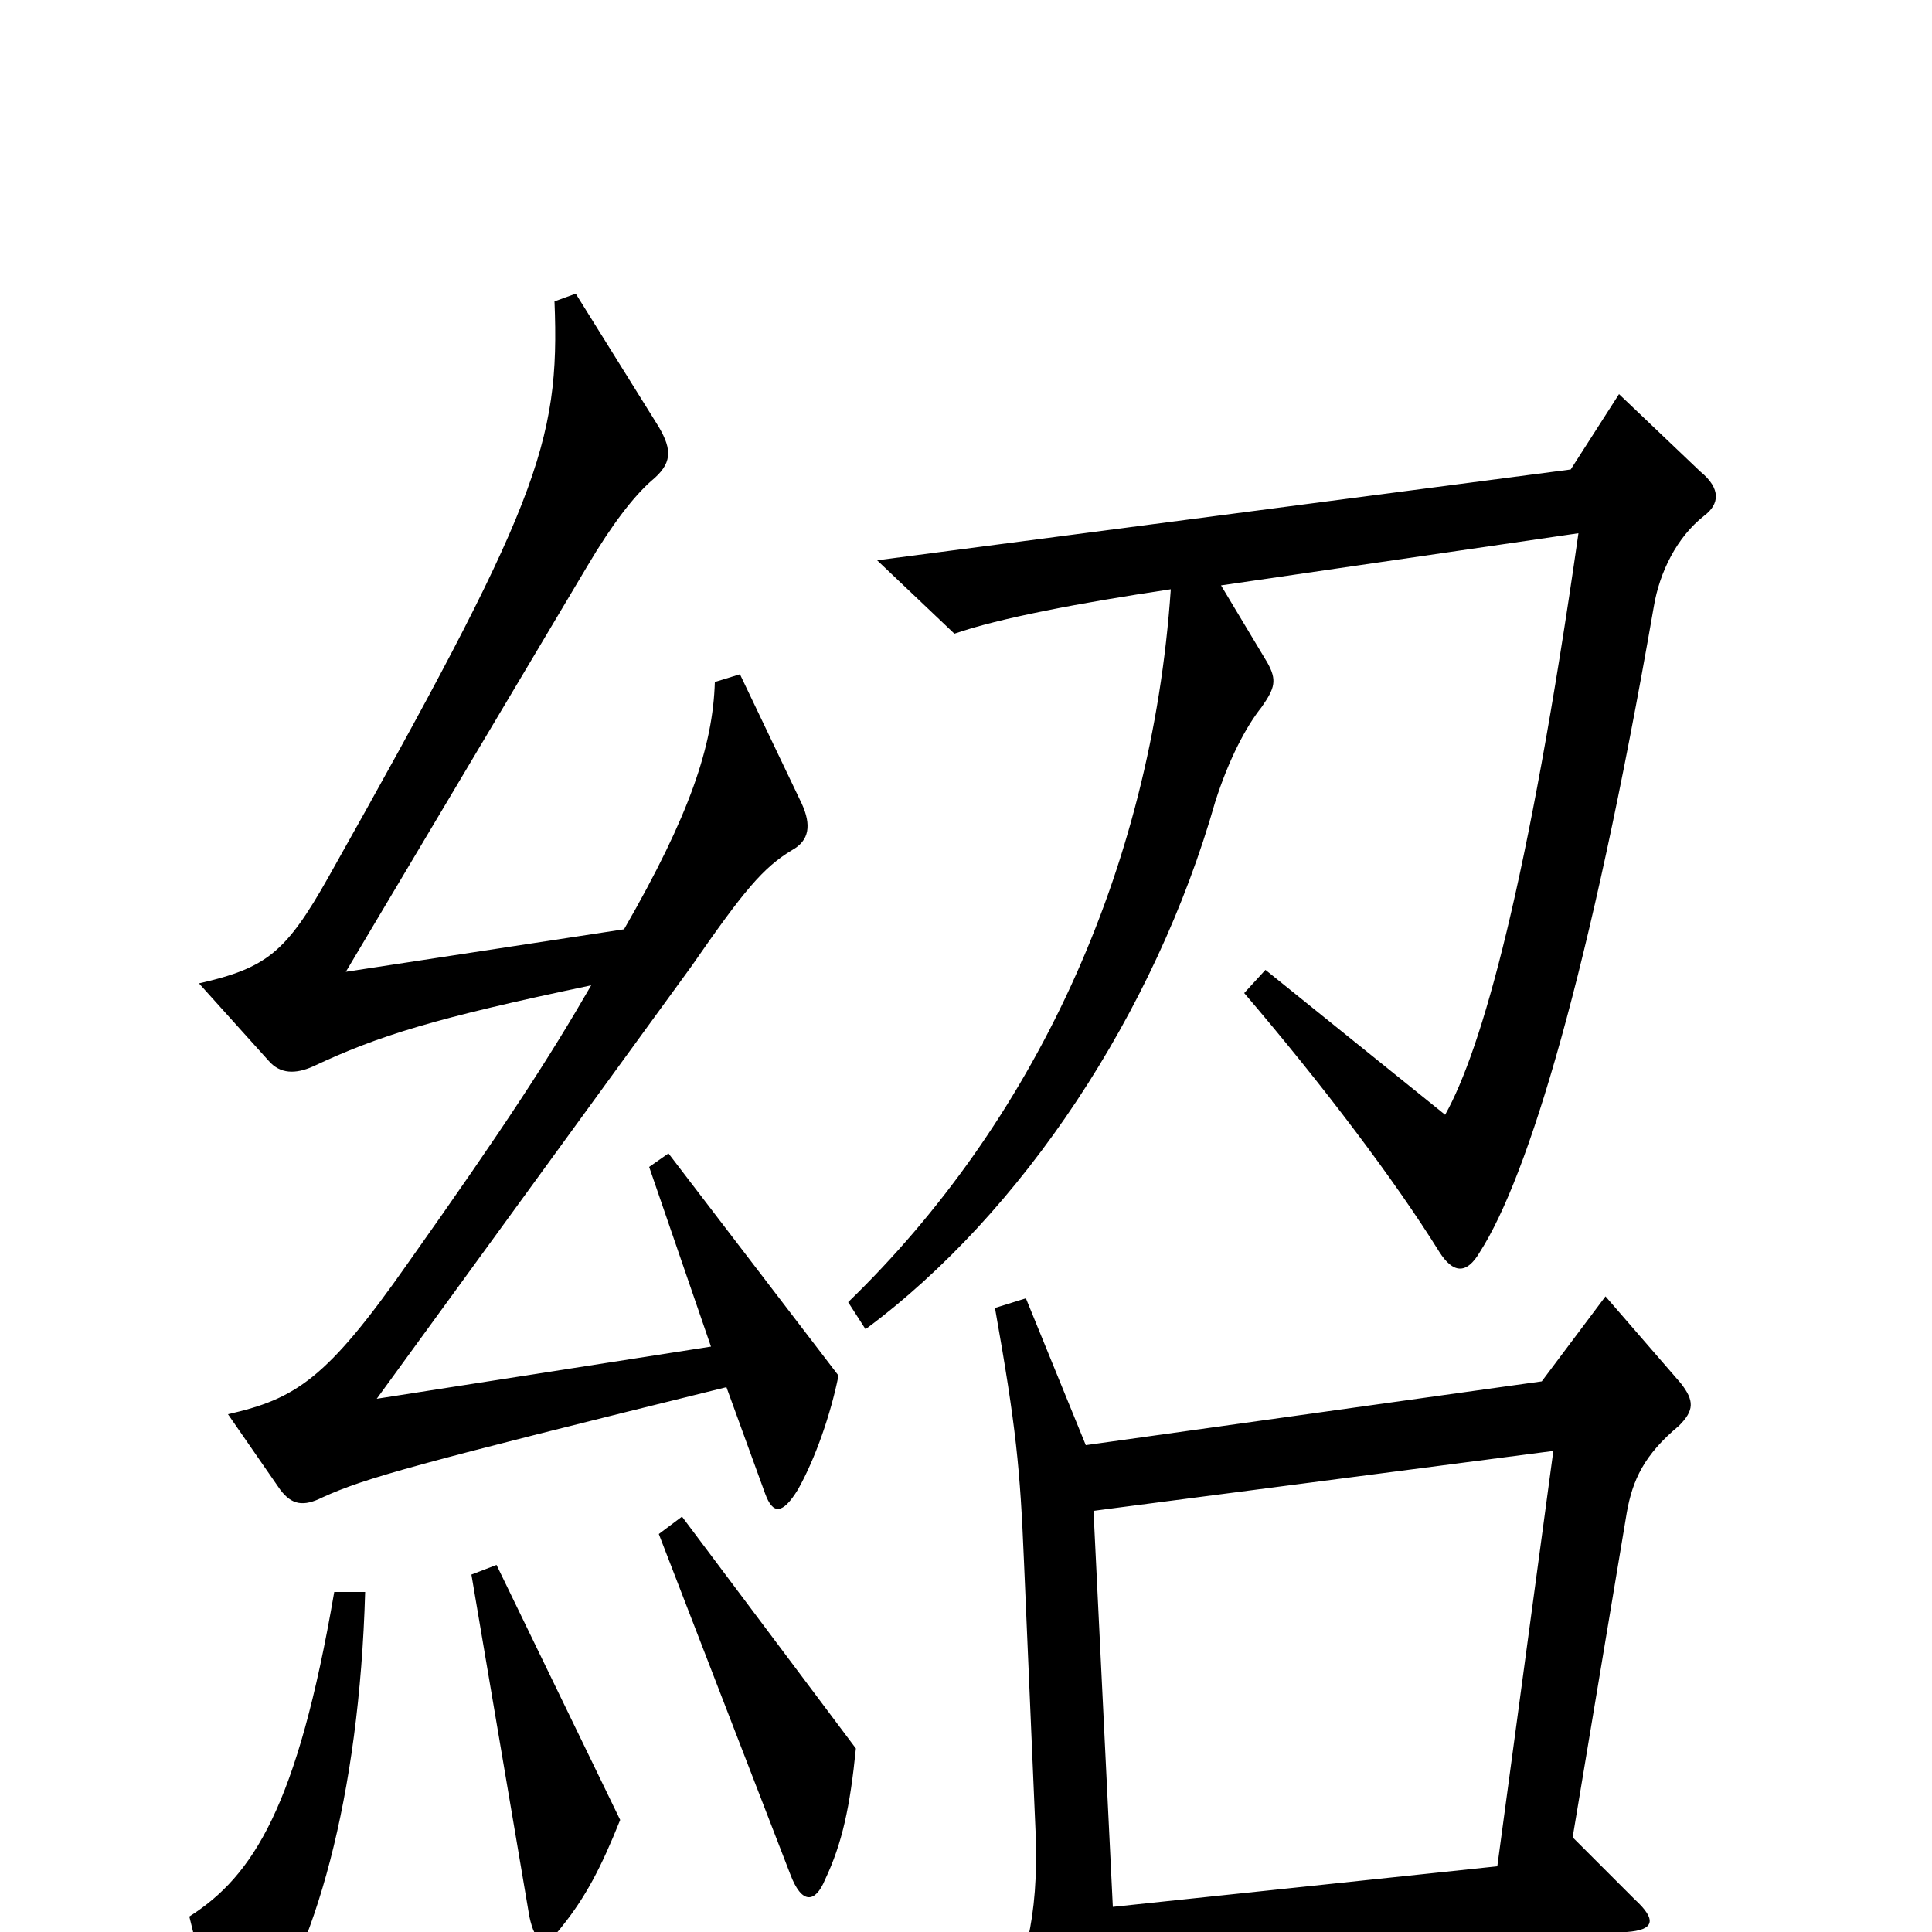 <svg xmlns="http://www.w3.org/2000/svg" viewBox="0 -1000 1000 1000">
	<path fill="#000000" d="M882 -733C890 -739 891 -747 880 -756L838 -796L813 -757L454 -710L494 -672C517 -680 559 -688 606 -695C596 -548 534 -418 439 -326L448 -312C529 -372 598 -476 629 -585C636 -607 645 -624 653 -634C660 -644 661 -648 656 -657L632 -697L817 -724C791 -542 767 -457 748 -423L655 -498L644 -486C685 -438 722 -389 745 -352C752 -341 759 -340 766 -352C791 -391 823 -496 856 -686C859 -704 868 -722 882 -733ZM434 -288L346 -403L336 -396L368 -303L195 -276L358 -500C385 -539 395 -551 410 -560C419 -565 420 -573 415 -584L383 -651L370 -647C369 -614 357 -578 323 -519L179 -497L304 -707C317 -729 328 -743 337 -751C348 -760 348 -767 341 -779L298 -848L287 -844C290 -770 278 -738 170 -546C148 -507 138 -499 103 -491L139 -451C145 -444 153 -444 162 -448C196 -464 225 -473 306 -490C284 -452 262 -418 211 -346C169 -286 153 -276 118 -268L145 -229C151 -221 157 -220 167 -225C189 -235 214 -242 376 -282L396 -227C400 -216 405 -216 413 -229C422 -245 430 -268 434 -288ZM443 -95L353 -215L341 -206L409 -30C415 -14 422 -15 427 -27C436 -46 440 -65 443 -95ZM870 -284L831 -329L798 -285L562 -252L531 -328L515 -323C526 -261 528 -240 530 -192L536 -52C538 -6 529 21 520 32L559 104C566 118 571 119 575 103C580 86 580 64 577 21L842 0C856 -1 858 -6 846 -17L814 -49L842 -217C845 -234 851 -247 869 -262C877 -270 877 -275 870 -284ZM321 -58L257 -190L244 -185L274 -8C277 6 282 9 291 -3C303 -18 311 -33 321 -58ZM189 -176H173C154 -65 131 -29 98 -8L113 53C116 64 123 65 131 54C163 12 186 -70 189 -176ZM804 -249L775 -34L576 -13L566 -218Z"/>
</svg>